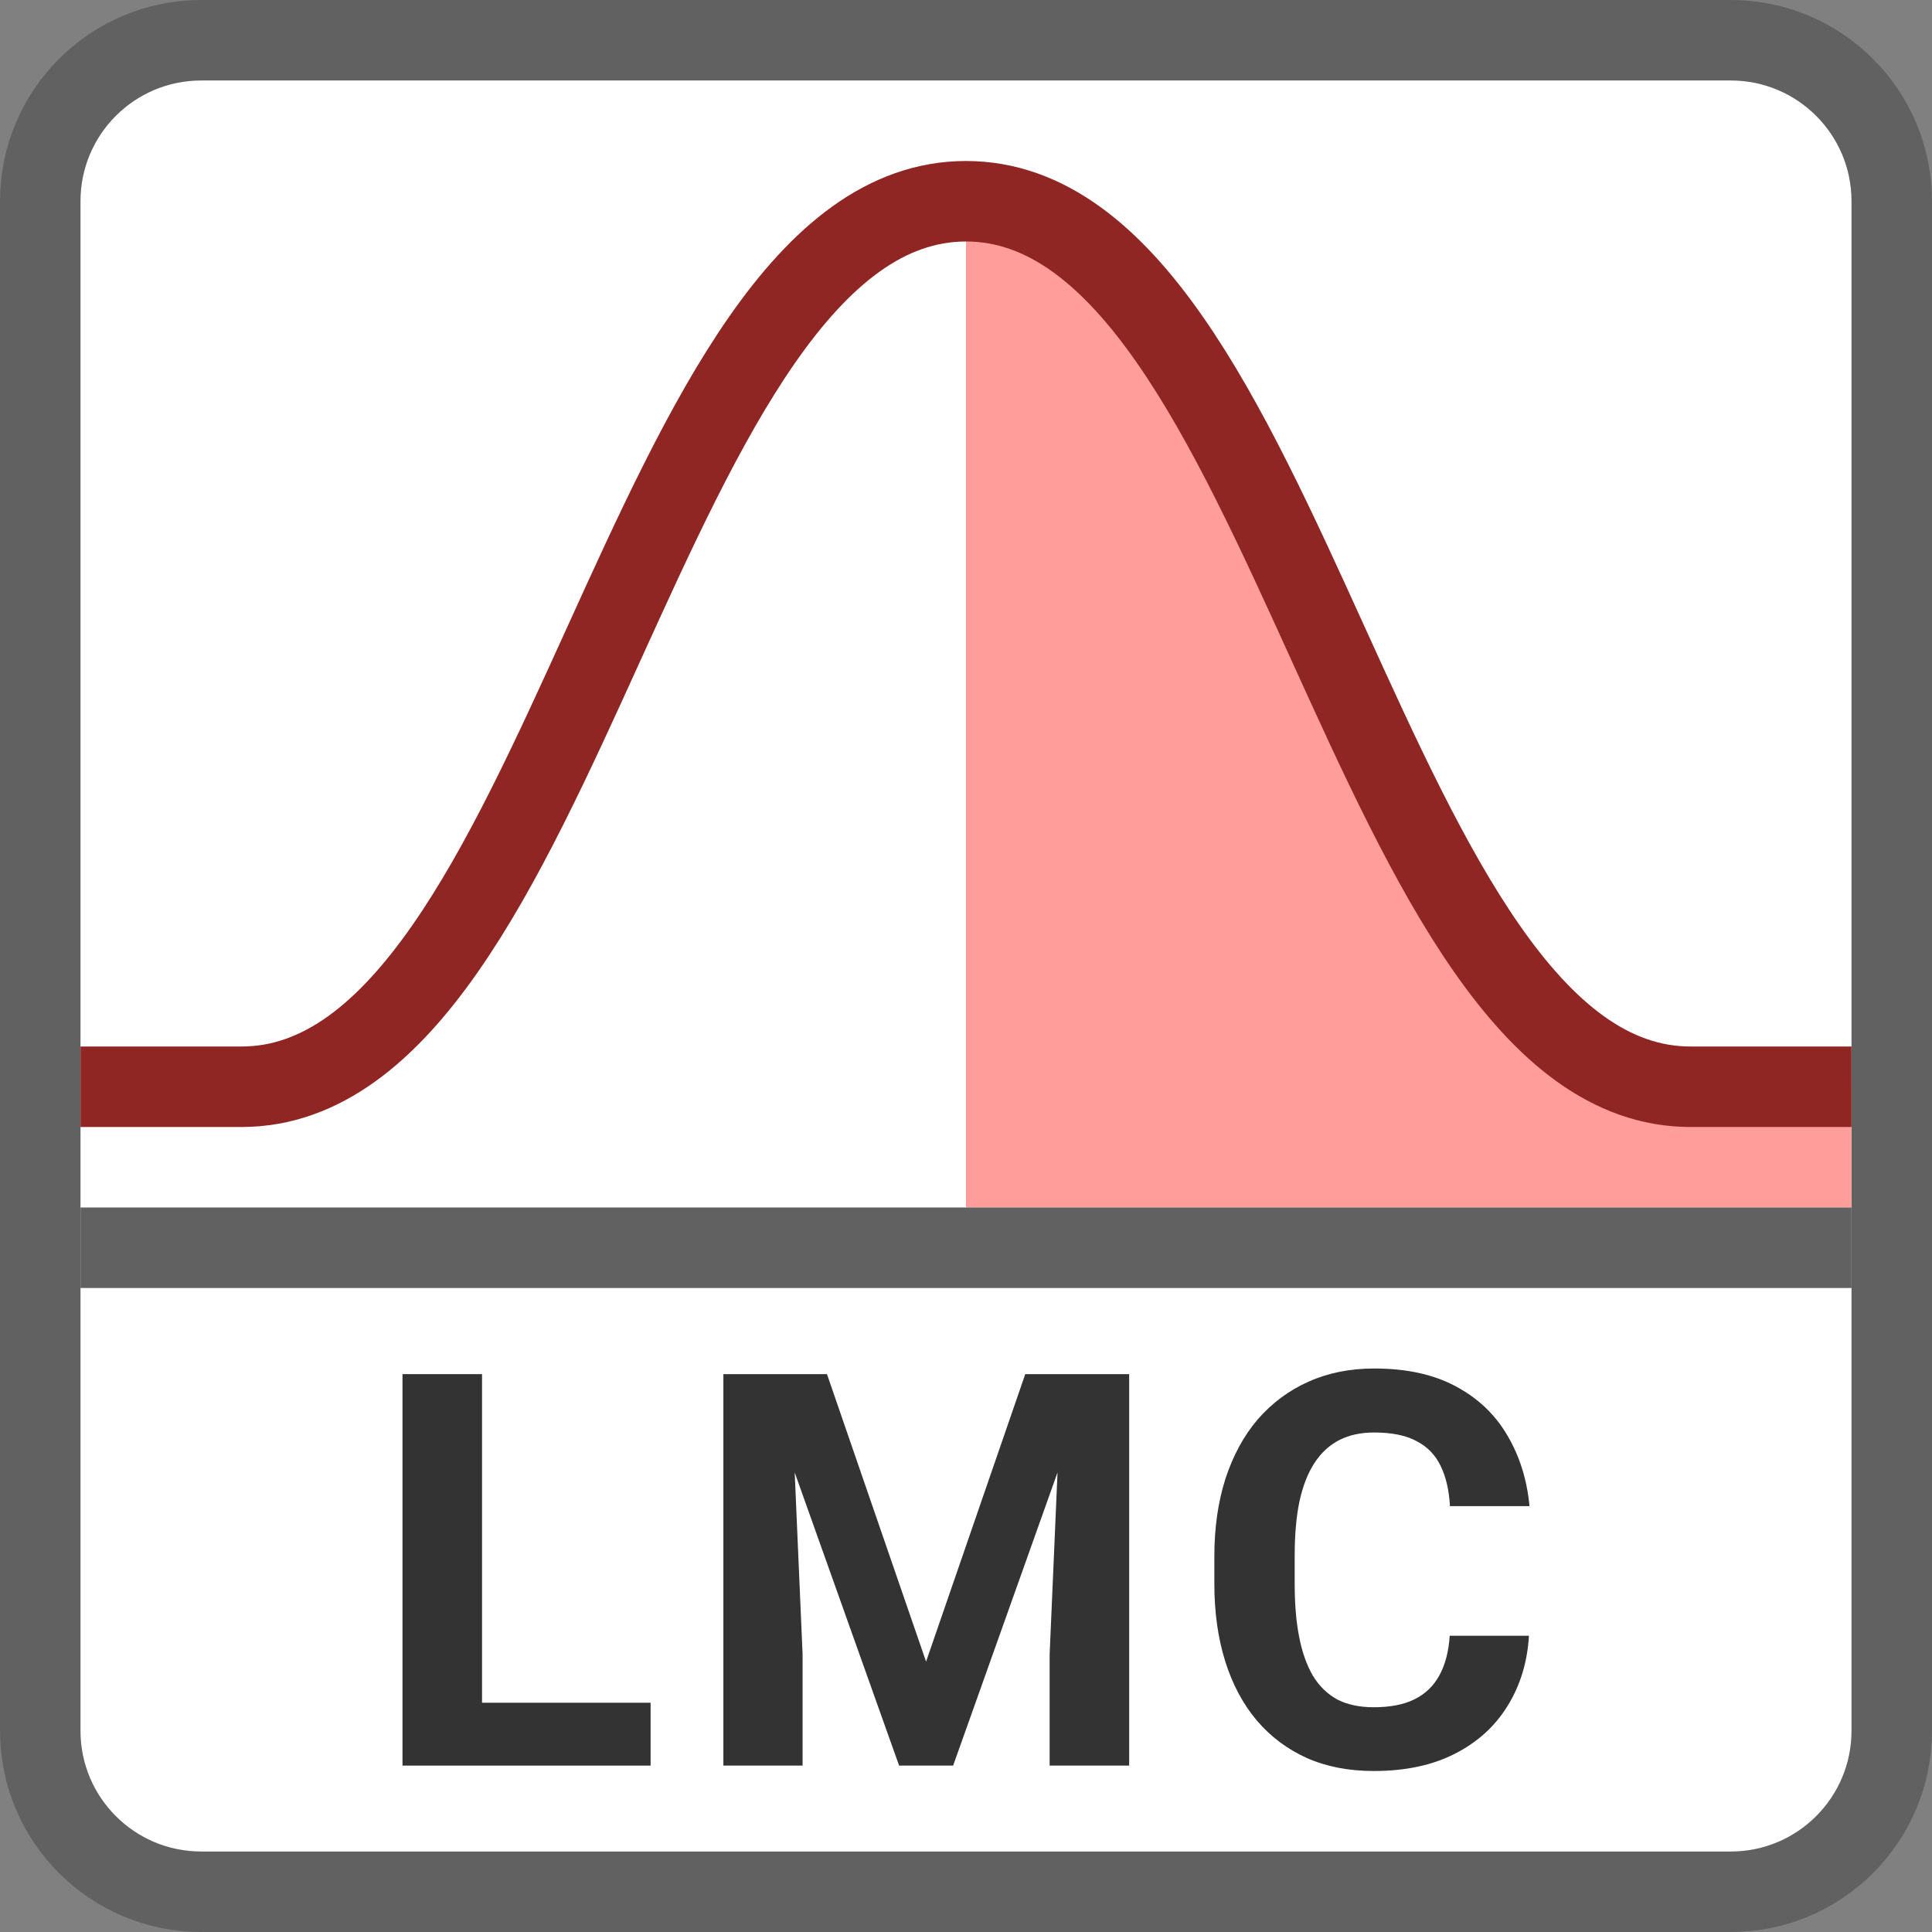 <svg width="24" height="24" viewBox="0 0 24 24" fill="none" xmlns="http://www.w3.org/2000/svg">
<rect x="0" y="0" width="24" height="24" fill="#808080" stroke="none"/>
<path d="M0.5 2.5C0.5 1.395 1.395 0.5 2.5 0.5H21.5C22.605 0.5 23.5 1.395 23.5 2.5V21.5C23.5 22.605 22.605 23.5 21.5 23.5H2.5C1.395 23.5 0.5 22.605 0.5 21.5V2.5Z" fill="#FFFFFF" stroke="#616161"/>
<path d="M8.082 21.152V21.933H5.668V21.152H8.082ZM5.988 17.07V21.933H5V17.07H5.988Z" fill="#333333"/>
<path d="M9.437 17.07H10.273L11.504 20.641L12.736 17.07H13.572L11.84 21.933H11.169L9.437 17.07ZM8.986 17.07H9.819L9.97 20.55V21.933H8.986V17.07ZM13.19 17.07H14.027V21.933H13.039V20.55L13.19 17.07Z" fill="#333333"/>
<path d="M18.009 20.32H18.993C18.974 20.647 18.885 20.938 18.727 21.192C18.571 21.446 18.352 21.644 18.072 21.786C17.793 21.929 17.457 22 17.064 22C16.757 22 16.481 21.947 16.237 21.84C15.994 21.731 15.785 21.575 15.612 21.372C15.441 21.169 15.31 20.924 15.22 20.637C15.13 20.35 15.085 20.028 15.085 19.672V19.335C15.085 18.978 15.131 18.657 15.223 18.369C15.318 18.08 15.451 17.834 15.625 17.631C15.801 17.429 16.01 17.273 16.254 17.164C16.497 17.055 16.77 17 17.07 17C17.47 17 17.807 17.073 18.081 17.22C18.358 17.367 18.572 17.57 18.723 17.828C18.877 18.087 18.969 18.381 19 18.71H18.012C18.001 18.514 17.963 18.348 17.897 18.212C17.831 18.074 17.731 17.971 17.597 17.902C17.466 17.831 17.29 17.795 17.07 17.795C16.906 17.795 16.762 17.826 16.639 17.888C16.516 17.951 16.413 18.045 16.33 18.172C16.246 18.299 16.184 18.46 16.142 18.653C16.102 18.845 16.083 19.07 16.083 19.328V19.672C16.083 19.924 16.101 20.145 16.139 20.337C16.176 20.526 16.233 20.686 16.31 20.818C16.389 20.947 16.49 21.045 16.613 21.112C16.738 21.176 16.888 21.208 17.064 21.208C17.27 21.208 17.44 21.175 17.574 21.108C17.708 21.041 17.81 20.942 17.881 20.811C17.953 20.68 17.996 20.516 18.009 20.32Z" fill="#333333"/>
<path d="M12 15V2.5C15 2.5 18.5 13.5 20.5 13.5H23V15H12Z" fill="#FF9D9A"/>
<path d="M1 15.5H23" stroke="#616162"/>
<path d="M1.5 13.5H3C7 13.5 8 2.5 12 2.5C16 2.5 17 13.5 21 13.5H22.5" stroke="#902623" stroke-linecap="square" stroke-linejoin="round"/>
</svg>
